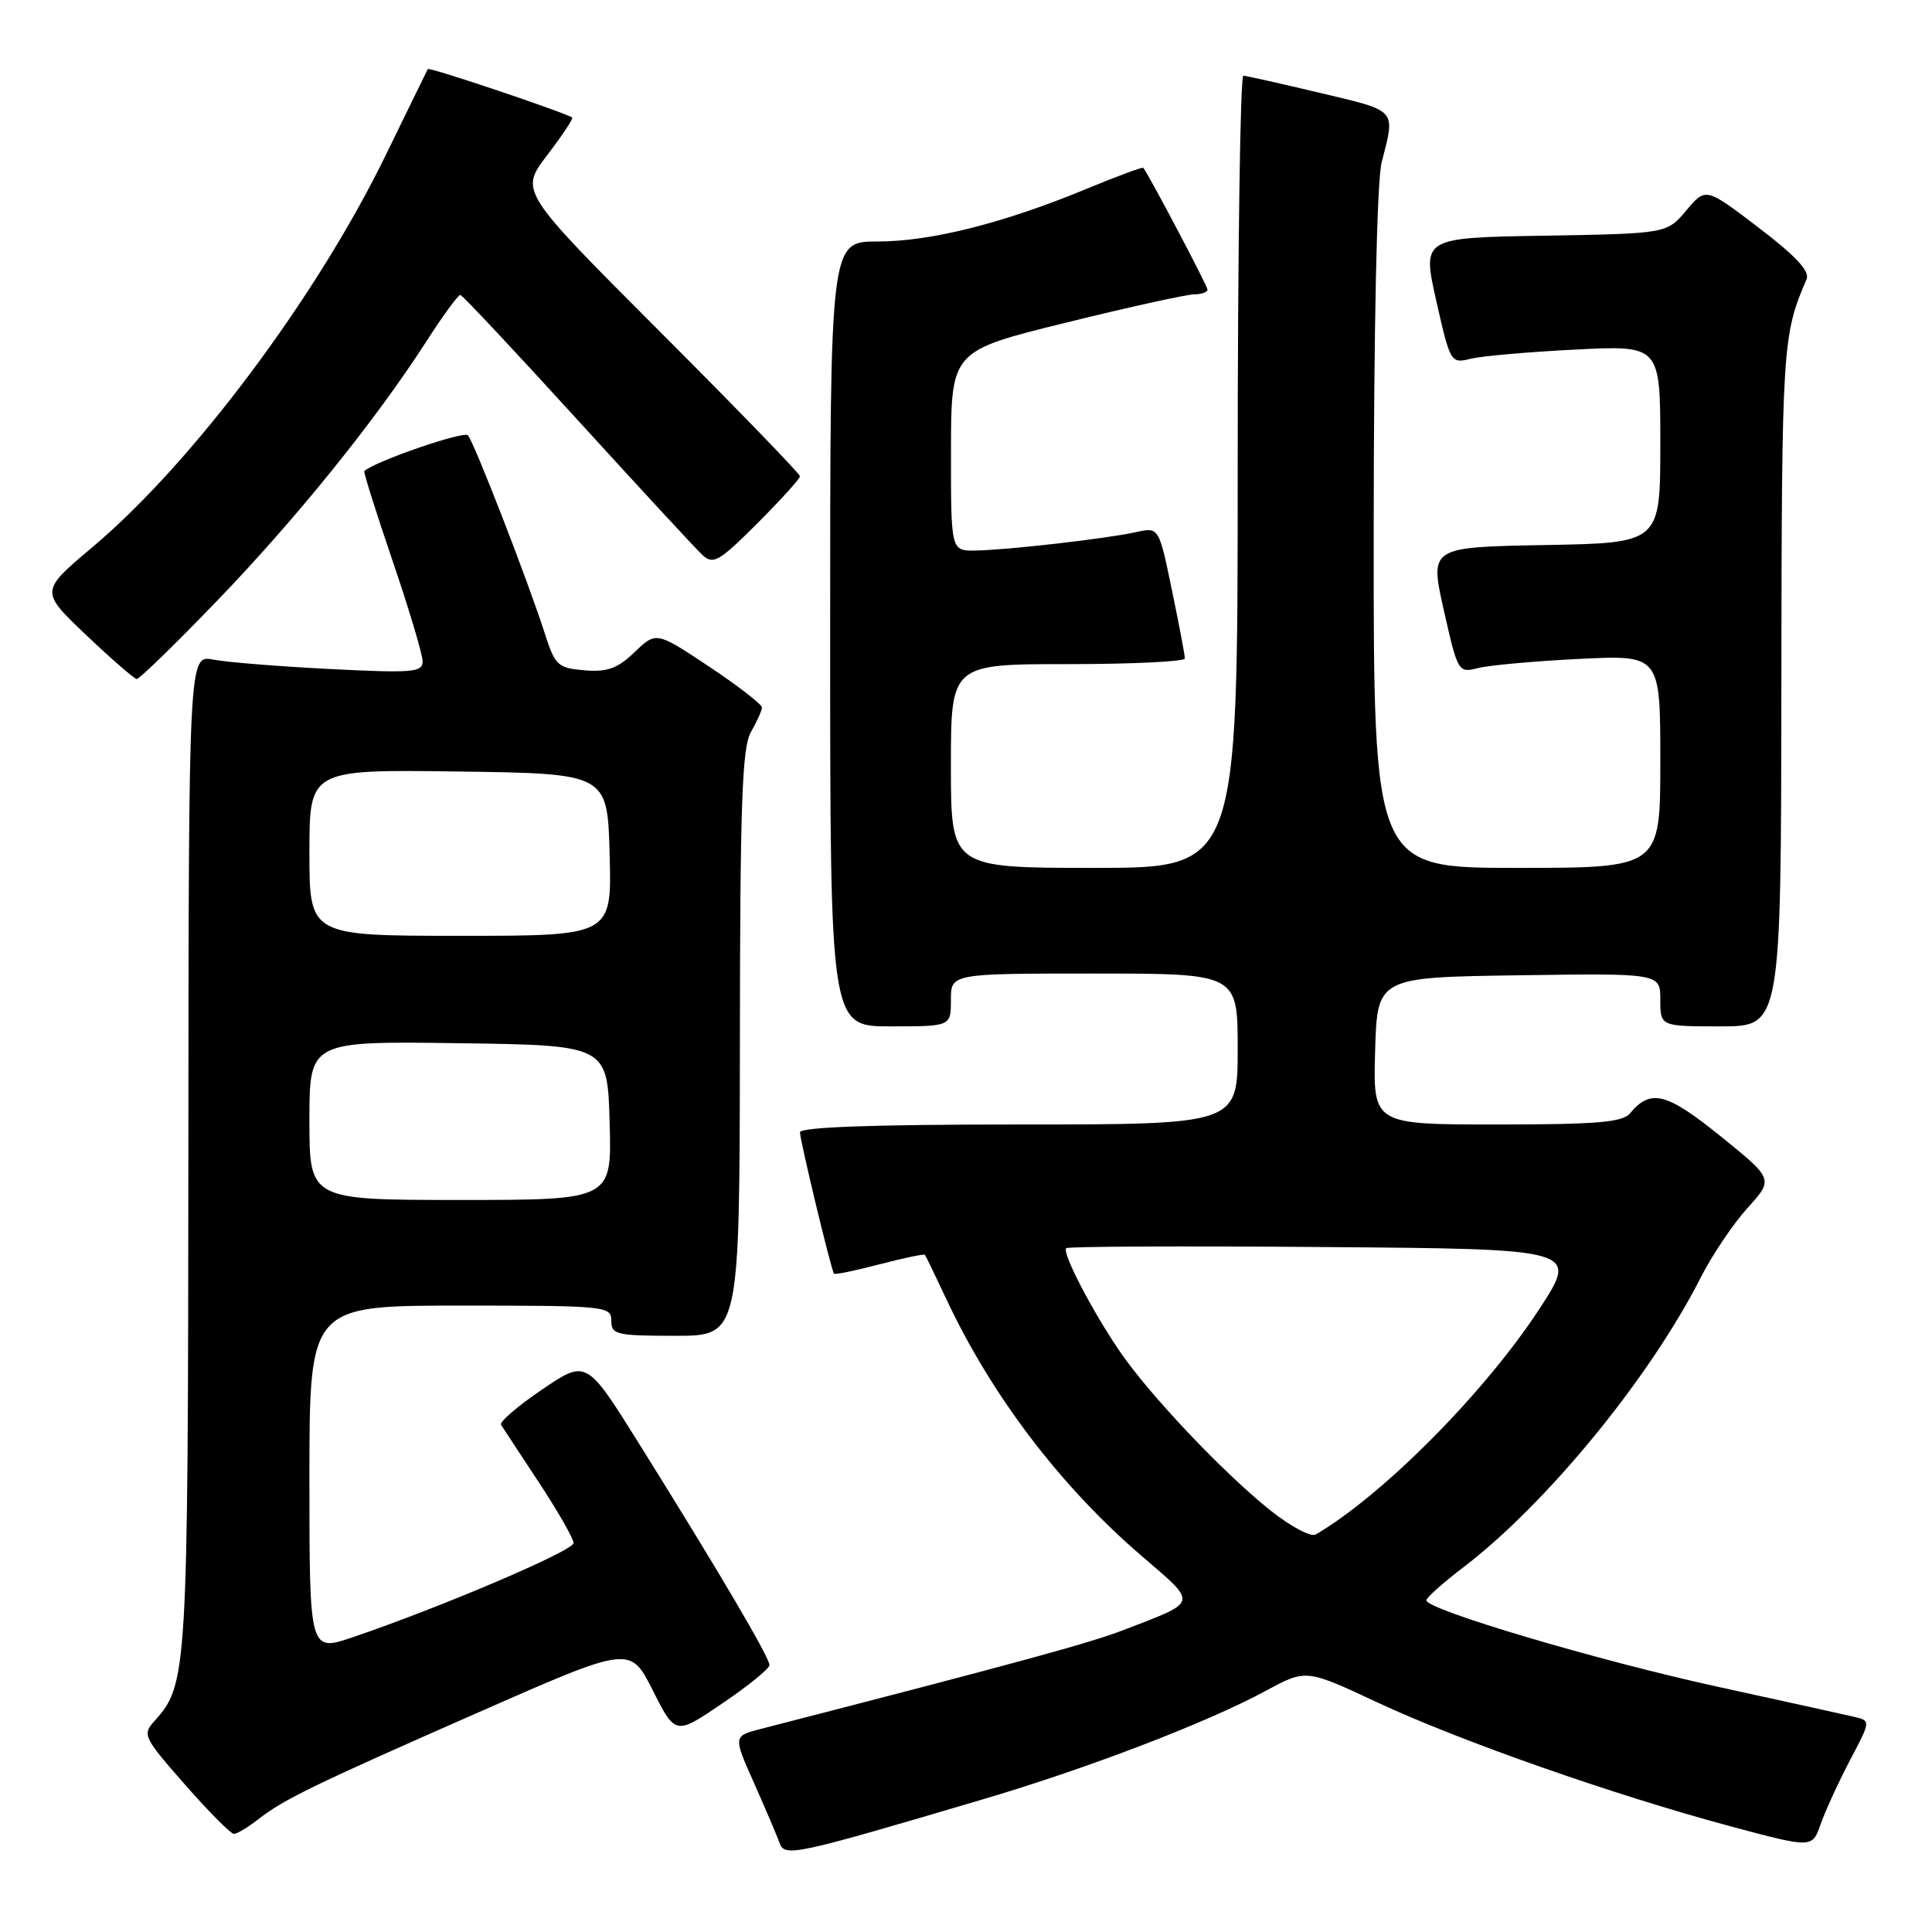 <?xml version="1.0" encoding="UTF-8" standalone="no"?>
<!DOCTYPE svg PUBLIC "-//W3C//DTD SVG 1.1//EN" "http://www.w3.org/Graphics/SVG/1.1/DTD/svg11.dtd" >
<svg xmlns="http://www.w3.org/2000/svg" xmlns:xlink="http://www.w3.org/1999/xlink" version="1.1" viewBox="0 0 256 256">
 <g >
 <path fill="currentColor"
d=" M 130.50 238.34 C 144.28 234.26 160.07 228.20 167.75 224.03 C 173.06 221.16 173.06 221.16 182.51 225.58 C 193.47 230.70 213.82 237.84 229.32 242.00 C 240.14 244.90 240.14 244.90 241.25 241.70 C 241.87 239.94 243.61 236.14 245.13 233.25 C 247.89 228.01 247.89 228.01 245.69 227.49 C 244.49 227.21 236.30 225.40 227.50 223.48 C 211.65 220.01 189.00 213.29 189.00 212.05 C 189.00 211.70 191.21 209.73 193.91 207.67 C 204.97 199.23 218.66 182.51 225.39 169.21 C 226.87 166.31 229.63 162.20 231.54 160.08 C 235.02 156.24 235.02 156.24 227.99 150.56 C 220.81 144.76 218.71 144.23 215.97 147.54 C 214.99 148.71 211.52 149.00 198.34 149.00 C 181.93 149.00 181.93 149.00 182.21 139.25 C 182.50 129.50 182.50 129.50 201.25 129.23 C 220.00 128.96 220.00 128.96 220.00 132.48 C 220.00 136.00 220.00 136.00 228.00 136.00 C 236.00 136.00 236.00 136.00 236.04 90.75 C 236.09 45.78 236.17 44.44 239.38 37.00 C 239.83 35.94 237.95 33.91 233.02 30.16 C 226.02 24.82 226.02 24.82 223.44 27.89 C 220.86 30.95 220.86 30.95 204.65 31.23 C 188.44 31.50 188.44 31.50 190.31 39.85 C 192.17 48.07 192.24 48.19 194.85 47.54 C 196.31 47.18 202.56 46.63 208.75 46.32 C 220.00 45.75 220.00 45.75 220.00 58.85 C 220.00 71.95 220.00 71.95 204.72 72.22 C 189.44 72.50 189.44 72.50 191.31 80.85 C 193.17 89.08 193.23 89.19 195.85 88.52 C 197.31 88.15 203.34 87.60 209.25 87.31 C 220.00 86.78 220.00 86.78 220.00 100.89 C 220.00 115.00 220.00 115.00 201.00 115.00 C 182.00 115.00 182.00 115.00 182.02 70.25 C 182.04 42.91 182.45 23.94 183.08 21.50 C 184.90 14.40 185.23 14.77 175.00 12.33 C 169.78 11.09 165.16 10.05 164.75 10.03 C 164.34 10.02 164.00 33.62 164.00 62.50 C 164.00 115.00 164.00 115.00 145.00 115.00 C 126.00 115.00 126.00 115.00 126.00 101.50 C 126.00 88.00 126.00 88.00 141.50 88.00 C 150.03 88.00 157.00 87.66 157.00 87.25 C 157.01 86.84 156.23 82.75 155.28 78.17 C 153.56 69.84 153.56 69.84 150.53 70.51 C 146.67 71.37 133.50 72.88 129.25 72.95 C 126.00 73.00 126.00 73.00 126.01 59.75 C 126.03 46.50 126.03 46.50 141.26 42.75 C 149.64 40.68 157.29 39.00 158.25 39.00 C 159.21 39.00 160.00 38.72 160.00 38.37 C 160.00 37.90 152.48 23.62 151.50 22.24 C 151.40 22.10 147.98 23.36 143.91 25.05 C 132.95 29.58 123.33 32.00 116.27 32.00 C 110.00 32.00 110.00 32.00 110.00 84.00 C 110.00 136.00 110.00 136.00 118.00 136.00 C 126.00 136.00 126.00 136.00 126.00 132.50 C 126.00 129.00 126.00 129.00 145.00 129.00 C 164.00 129.00 164.00 129.00 164.00 139.00 C 164.00 149.00 164.00 149.00 135.00 149.00 C 115.66 149.00 106.00 149.35 106.00 150.04 C 106.00 151.10 110.13 168.28 110.51 168.77 C 110.62 168.93 113.33 168.37 116.53 167.53 C 119.73 166.70 122.44 166.13 122.55 166.26 C 122.66 166.39 123.93 169.02 125.37 172.09 C 131.37 184.89 140.46 196.86 151.18 206.09 C 158.79 212.64 158.91 212.11 148.95 215.96 C 144.36 217.73 135.12 220.25 100.82 229.09 C 97.14 230.04 97.14 230.04 99.92 236.27 C 101.44 239.70 102.96 243.27 103.30 244.20 C 103.97 246.10 105.18 245.84 130.50 238.34 Z  M 34.12 241.14 C 37.61 238.41 41.39 236.58 63.50 226.85 C 83.50 218.05 83.50 218.05 86.50 223.99 C 89.50 229.93 89.50 229.93 95.71 225.71 C 99.13 223.40 101.94 221.11 101.96 220.64 C 102.00 219.68 95.27 208.24 84.69 191.31 C 77.71 180.13 77.71 180.13 71.83 184.12 C 68.59 186.31 66.15 188.42 66.39 188.80 C 66.64 189.19 68.90 192.63 71.42 196.45 C 73.94 200.28 76.00 203.88 76.00 204.46 C 76.00 205.48 58.46 212.96 46.75 216.94 C 41.00 218.89 41.00 218.89 41.00 195.95 C 41.00 173.00 41.00 173.00 61.00 173.00 C 80.33 173.00 81.00 173.07 81.00 175.00 C 81.00 176.84 81.67 177.00 89.50 177.00 C 98.00 177.00 98.00 177.00 98.04 138.25 C 98.06 106.54 98.33 99.05 99.50 97.00 C 100.29 95.62 100.95 94.17 100.96 93.76 C 100.98 93.35 97.84 90.91 93.98 88.34 C 86.95 83.67 86.95 83.67 84.10 86.40 C 81.83 88.58 80.48 89.07 77.45 88.82 C 73.92 88.52 73.55 88.18 72.21 84.00 C 69.95 76.95 62.82 58.59 62.00 57.68 C 61.45 57.07 49.70 61.12 48.27 62.42 C 48.14 62.53 49.83 67.89 52.02 74.32 C 54.21 80.74 56.00 86.74 56.00 87.64 C 56.00 89.09 54.67 89.20 43.75 88.65 C 37.01 88.31 30.04 87.75 28.25 87.40 C 25.00 86.77 25.00 86.77 24.96 152.64 C 24.91 221.80 24.83 223.22 20.48 228.03 C 18.83 229.84 19.01 230.20 24.50 236.46 C 27.66 240.06 30.58 243.00 30.99 243.00 C 31.40 243.00 32.80 242.16 34.12 241.14 Z  M 28.77 79.60 C 39.29 68.68 49.77 55.69 56.50 45.23 C 58.70 41.81 60.73 39.04 61.00 39.08 C 61.27 39.11 68.25 46.55 76.50 55.61 C 84.75 64.66 92.21 72.74 93.09 73.55 C 94.51 74.86 95.28 74.41 100.34 69.36 C 103.45 66.24 106.00 63.43 106.00 63.11 C 106.00 62.78 97.64 54.15 87.43 43.93 C 68.86 25.34 68.86 25.34 72.50 20.57 C 74.50 17.95 75.99 15.70 75.82 15.58 C 74.88 14.91 56.85 8.85 56.69 9.15 C 56.58 9.34 54.09 14.45 51.14 20.50 C 41.96 39.36 25.54 61.31 12.25 72.50 C 5.31 78.34 5.31 78.34 11.41 84.14 C 14.76 87.32 17.78 89.95 18.12 89.97 C 18.47 89.98 23.26 85.32 28.77 79.60 Z  M 168.34 200.14 C 162.08 195.15 152.22 184.73 148.33 179.00 C 144.64 173.57 140.70 165.97 141.28 165.39 C 141.51 165.16 156.87 165.09 175.43 165.24 C 209.16 165.50 209.16 165.50 203.97 173.45 C 196.75 184.50 183.28 198.09 174.34 203.33 C 173.71 203.70 171.01 202.27 168.34 200.14 Z  M 41.00 148.48 C 41.00 137.96 41.00 137.96 60.75 138.23 C 80.50 138.50 80.50 138.50 80.78 148.75 C 81.07 159.00 81.07 159.00 61.03 159.00 C 41.00 159.00 41.00 159.00 41.00 148.48 Z  M 41.00 112.98 C 41.00 101.96 41.00 101.96 60.75 102.23 C 80.50 102.50 80.50 102.50 80.78 113.25 C 81.07 124.00 81.07 124.00 61.03 124.00 C 41.00 124.00 41.00 124.00 41.00 112.98 Z "/>
</g>
</svg>
